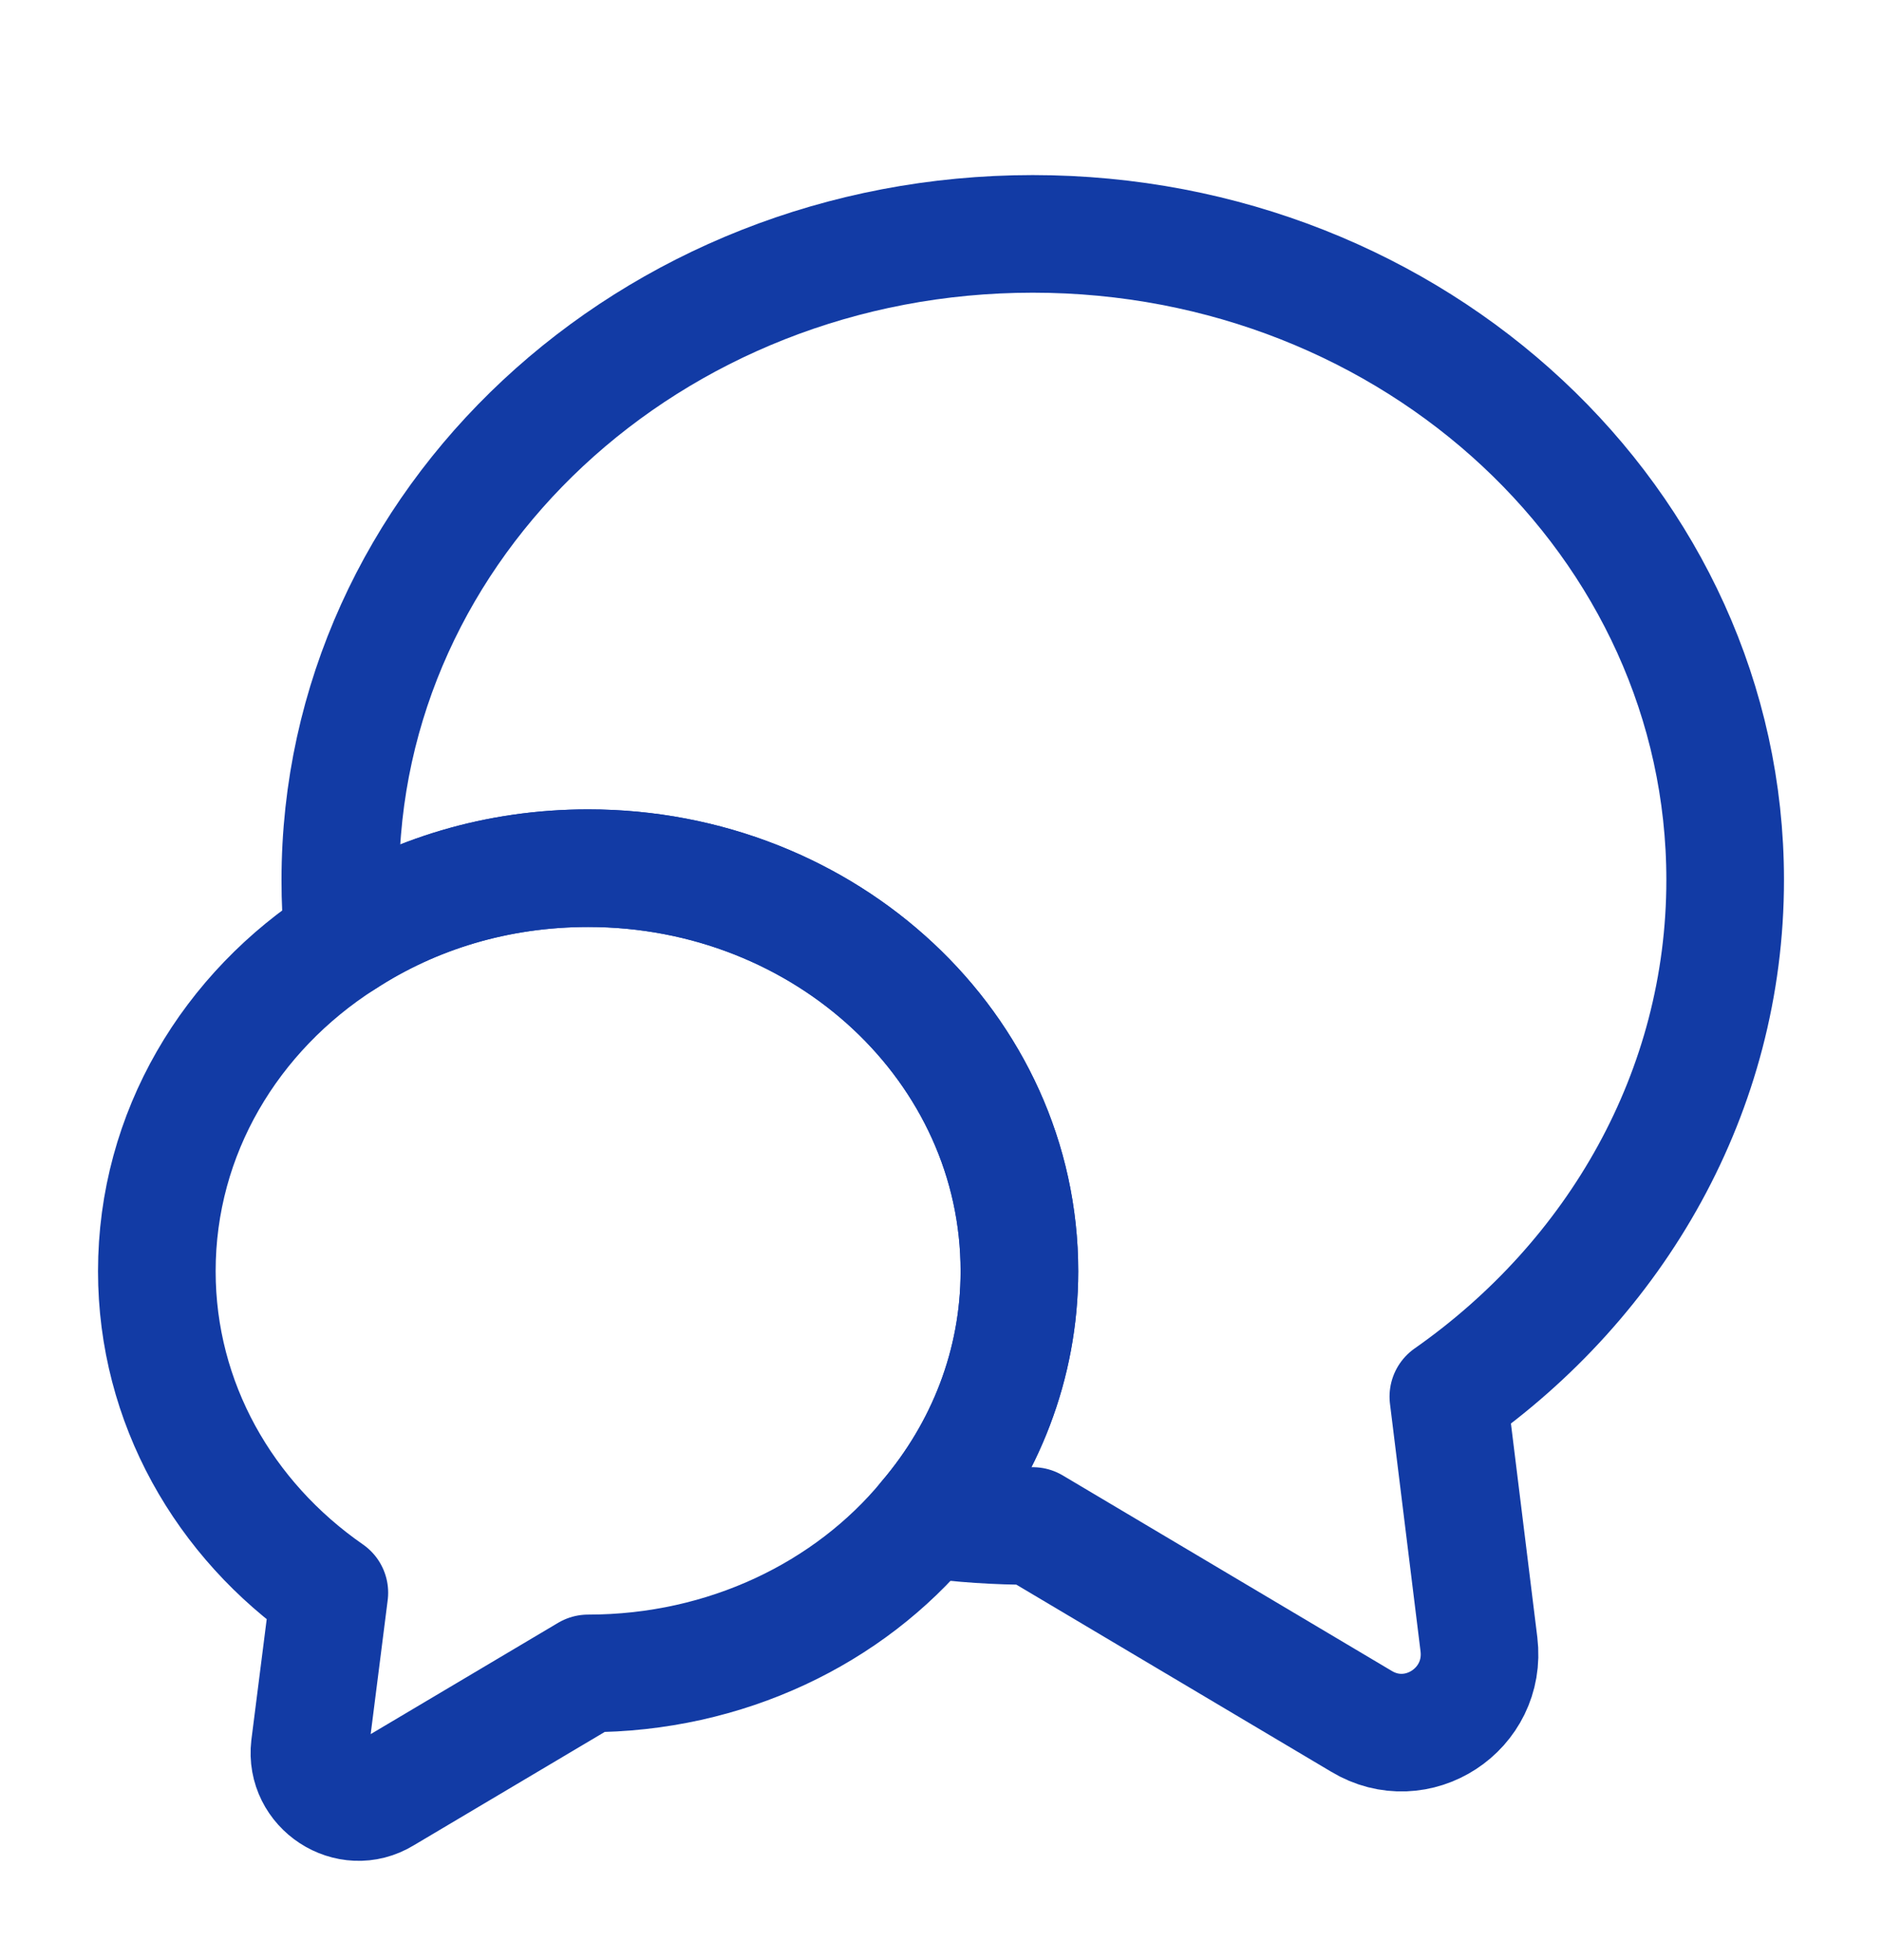 <svg width="24" height="25" viewBox="0 0 24 25" fill="none" xmlns="http://www.w3.org/2000/svg">
<path d="M18.47 17.813L18.86 20.973C18.96 21.803 18.07 22.383 17.36 21.953L13.17 19.463C12.71 19.463 12.26 19.433 11.82 19.373C12.56 18.503 13 17.403 13 16.213C13 13.373 10.54 11.073 7.5 11.073C6.34 11.073 5.27 11.403 4.38 11.983C4.35 11.733 4.34 11.483 4.34 11.223C4.34 6.673 8.29 2.983 13.17 2.983C18.05 2.983 22 6.673 22 11.223C22 13.923 20.61 16.313 18.47 17.813Z" stroke="#123BA5" stroke-width="1.5" stroke-linecap="round" stroke-linejoin="round"/>
<path d="M13 16.213C13 17.403 12.56 18.503 11.82 19.373C10.83 20.573 9.26 21.343 7.5 21.343L4.89 22.893C4.45 23.163 3.89 22.793 3.95 22.283L4.2 20.314C2.86 19.384 2 17.893 2 16.213C2 14.453 2.94 12.903 4.38 11.983C5.27 11.403 6.34 11.073 7.5 11.073C10.54 11.073 13 13.373 13 16.213Z" stroke="#123BA5" stroke-width="1.5" stroke-linecap="round" stroke-linejoin="round"/>
</svg>
